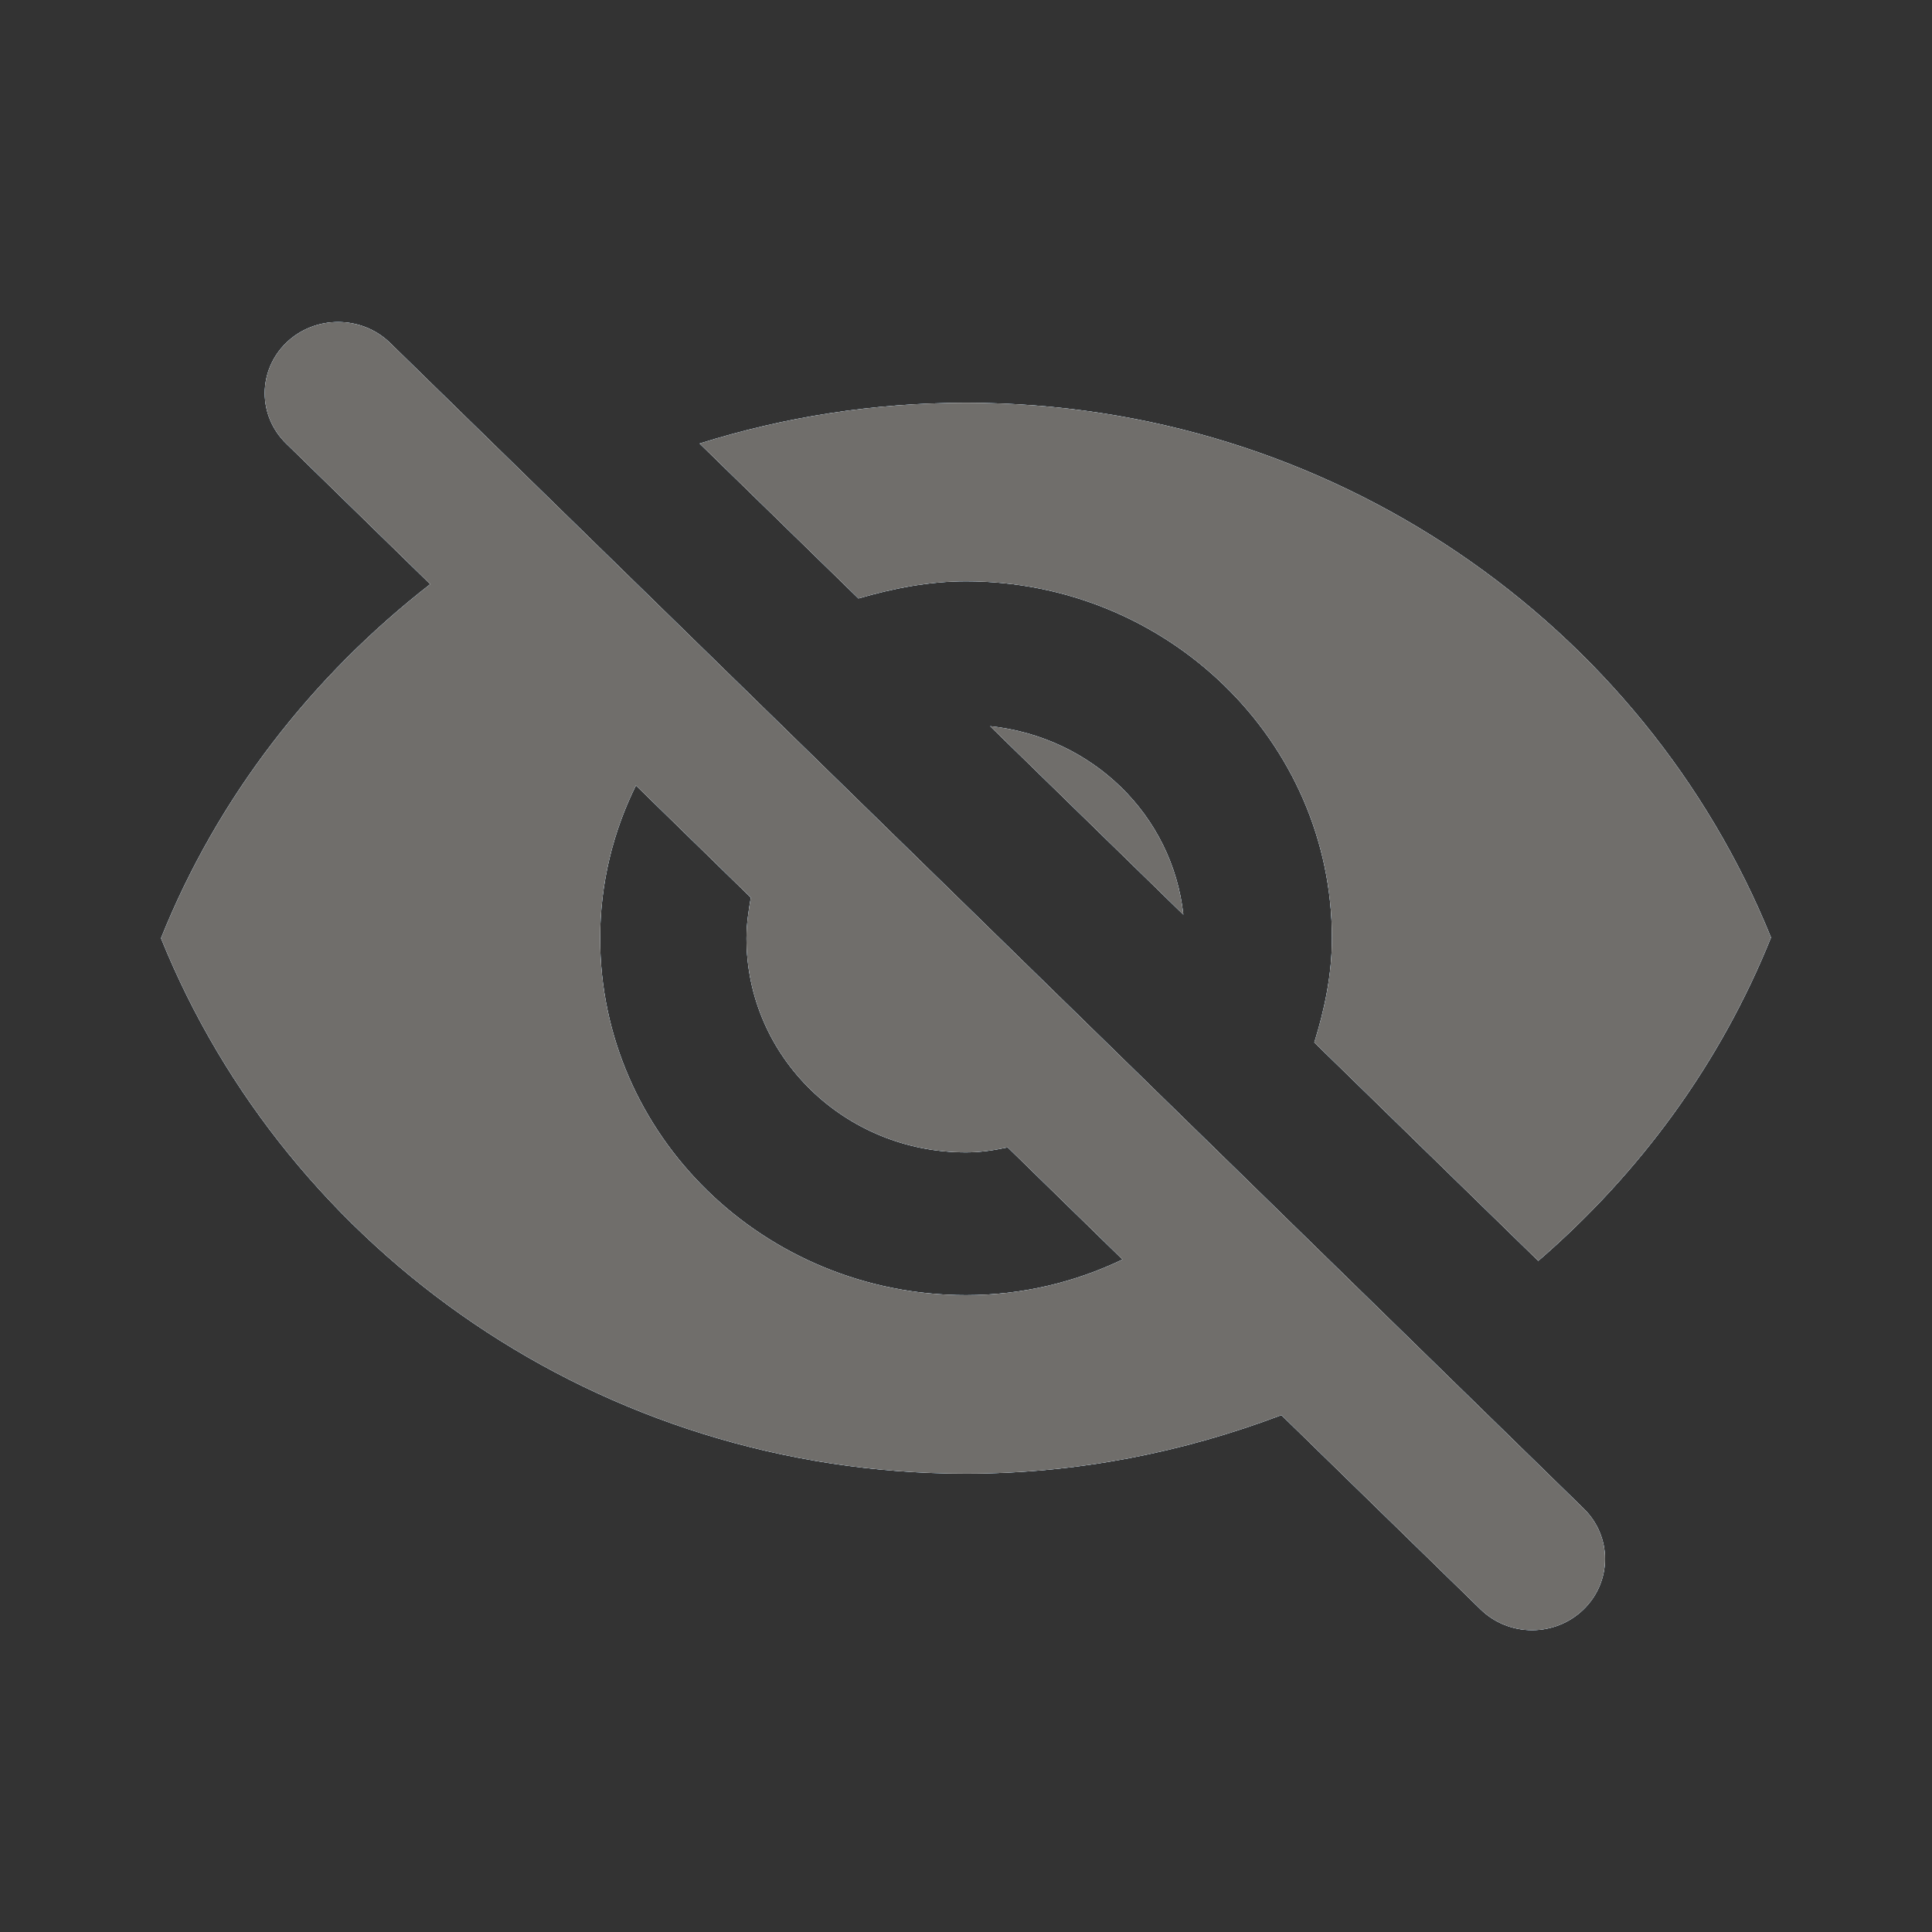 <svg width="24" height="24" viewBox="0 0 24 24" fill="none" xmlns="http://www.w3.org/2000/svg">
<rect x="0" y="0" width="24" height="24" fill="#333333" stroke="none"/>
<path d="M12 7.221C14.509 7.221 16.546 9.208 16.546 11.655C16.546 12.107 16.454 12.542 16.327 12.95L19.109 15.663C20.373 14.572 21.373 13.207 22 11.646C20.427 7.762 16.546 5.004 12 5.004C10.845 5.004 9.736 5.182 8.691 5.51L10.664 7.434C11.091 7.31 11.536 7.221 12 7.221ZM3.555 4.259C3.2 4.605 3.2 5.164 3.555 5.51L5.345 7.257C3.873 8.401 2.7 9.908 2 11.655C3.573 15.548 7.455 18.306 12 18.306C13.382 18.306 14.7 18.04 15.918 17.579L18.391 19.991C18.745 20.337 19.318 20.337 19.673 19.991C20.027 19.645 20.027 19.086 19.673 18.74L4.845 4.259C4.491 3.914 3.909 3.914 3.555 4.259ZM12 16.089C9.491 16.089 7.455 14.102 7.455 11.655C7.455 10.972 7.618 10.325 7.9 9.757L9.327 11.15C9.3 11.309 9.273 11.478 9.273 11.655C9.273 13.127 10.491 14.315 12 14.315C12.182 14.315 12.345 14.289 12.518 14.253L13.945 15.646C13.354 15.929 12.7 16.089 12 16.089ZM14.7 11.362C14.564 10.121 13.564 9.154 12.3 9.021L14.7 11.362Z" fill="black"/>
<path d="M12 7.221C14.509 7.221 16.546 9.208 16.546 11.655C16.546 12.107 16.454 12.542 16.327 12.95L19.109 15.663C20.373 14.572 21.373 13.207 22 11.646C20.427 7.762 16.546 5.004 12 5.004C10.845 5.004 9.736 5.182 8.691 5.51L10.664 7.434C11.091 7.31 11.536 7.221 12 7.221ZM3.555 4.259C3.2 4.605 3.2 5.164 3.555 5.51L5.345 7.257C3.873 8.401 2.7 9.908 2 11.655C3.573 15.548 7.455 18.306 12 18.306C13.382 18.306 14.7 18.04 15.918 17.579L18.391 19.991C18.745 20.337 19.318 20.337 19.673 19.991C20.027 19.645 20.027 19.086 19.673 18.74L4.845 4.259C4.491 3.914 3.909 3.914 3.555 4.259ZM12 16.089C9.491 16.089 7.455 14.102 7.455 11.655C7.455 10.972 7.618 10.325 7.9 9.757L9.327 11.15C9.3 11.309 9.273 11.478 9.273 11.655C9.273 13.127 10.491 14.315 12 14.315C12.182 14.315 12.345 14.289 12.518 14.253L13.945 15.646C13.354 15.929 12.7 16.089 12 16.089ZM14.7 11.362C14.564 10.121 13.564 9.154 12.3 9.021L14.7 11.362Z" fill="#016DCC"/>
<path d="M12 7.221C14.509 7.221 16.546 9.208 16.546 11.655C16.546 12.107 16.454 12.542 16.327 12.95L19.109 15.663C20.373 14.572 21.373 13.207 22 11.646C20.427 7.762 16.546 5.004 12 5.004C10.845 5.004 9.736 5.182 8.691 5.51L10.664 7.434C11.091 7.31 11.536 7.221 12 7.221ZM3.555 4.259C3.2 4.605 3.2 5.164 3.555 5.51L5.345 7.257C3.873 8.401 2.7 9.908 2 11.655C3.573 15.548 7.455 18.306 12 18.306C13.382 18.306 14.7 18.04 15.918 17.579L18.391 19.991C18.745 20.337 19.318 20.337 19.673 19.991C20.027 19.645 20.027 19.086 19.673 18.74L4.845 4.259C4.491 3.914 3.909 3.914 3.555 4.259ZM12 16.089C9.491 16.089 7.455 14.102 7.455 11.655C7.455 10.972 7.618 10.325 7.9 9.757L9.327 11.15C9.3 11.309 9.273 11.478 9.273 11.655C9.273 13.127 10.491 14.315 12 14.315C12.182 14.315 12.345 14.289 12.518 14.253L13.945 15.646C13.354 15.929 12.7 16.089 12 16.089ZM14.7 11.362C14.564 10.121 13.564 9.154 12.3 9.021L14.7 11.362Z" fill="#B9B9B9"/>
<path d="M12 7.221C14.509 7.221 16.546 9.208 16.546 11.655C16.546 12.107 16.454 12.542 16.327 12.95L19.109 15.663C20.373 14.572 21.373 13.207 22 11.646C20.427 7.762 16.546 5.004 12 5.004C10.845 5.004 9.736 5.182 8.691 5.51L10.664 7.434C11.091 7.31 11.536 7.221 12 7.221ZM3.555 4.259C3.2 4.605 3.2 5.164 3.555 5.51L5.345 7.257C3.873 8.401 2.7 9.908 2 11.655C3.573 15.548 7.455 18.306 12 18.306C13.382 18.306 14.7 18.04 15.918 17.579L18.391 19.991C18.745 20.337 19.318 20.337 19.673 19.991C20.027 19.645 20.027 19.086 19.673 18.74L4.845 4.259C4.491 3.914 3.909 3.914 3.555 4.259ZM12 16.089C9.491 16.089 7.455 14.102 7.455 11.655C7.455 10.972 7.618 10.325 7.9 9.757L9.327 11.15C9.3 11.309 9.273 11.478 9.273 11.655C9.273 13.127 10.491 14.315 12 14.315C12.182 14.315 12.345 14.289 12.518 14.253L13.945 15.646C13.354 15.929 12.7 16.089 12 16.089ZM14.7 11.362C14.564 10.121 13.564 9.154 12.3 9.021L14.7 11.362Z" fill="white"/>
<path d="M12 7.221C14.509 7.221 16.546 9.208 16.546 11.655C16.546 12.107 16.454 12.542 16.327 12.95L19.109 15.663C20.373 14.572 21.373 13.207 22 11.646C20.427 7.762 16.546 5.004 12 5.004C10.845 5.004 9.736 5.182 8.691 5.51L10.664 7.434C11.091 7.31 11.536 7.221 12 7.221ZM3.555 4.259C3.2 4.605 3.2 5.164 3.555 5.51L5.345 7.257C3.873 8.401 2.7 9.908 2 11.655C3.573 15.548 7.455 18.306 12 18.306C13.382 18.306 14.7 18.04 15.918 17.579L18.391 19.991C18.745 20.337 19.318 20.337 19.673 19.991C20.027 19.645 20.027 19.086 19.673 18.74L4.845 4.259C4.491 3.914 3.909 3.914 3.555 4.259ZM12 16.089C9.491 16.089 7.455 14.102 7.455 11.655C7.455 10.972 7.618 10.325 7.9 9.757L9.327 11.15C9.3 11.309 9.273 11.478 9.273 11.655C9.273 13.127 10.491 14.315 12 14.315C12.182 14.315 12.345 14.289 12.518 14.253L13.945 15.646C13.354 15.929 12.7 16.089 12 16.089ZM14.7 11.362C14.564 10.121 13.564 9.154 12.3 9.021L14.7 11.362Z" fill="#706E6B"/>
</svg>
